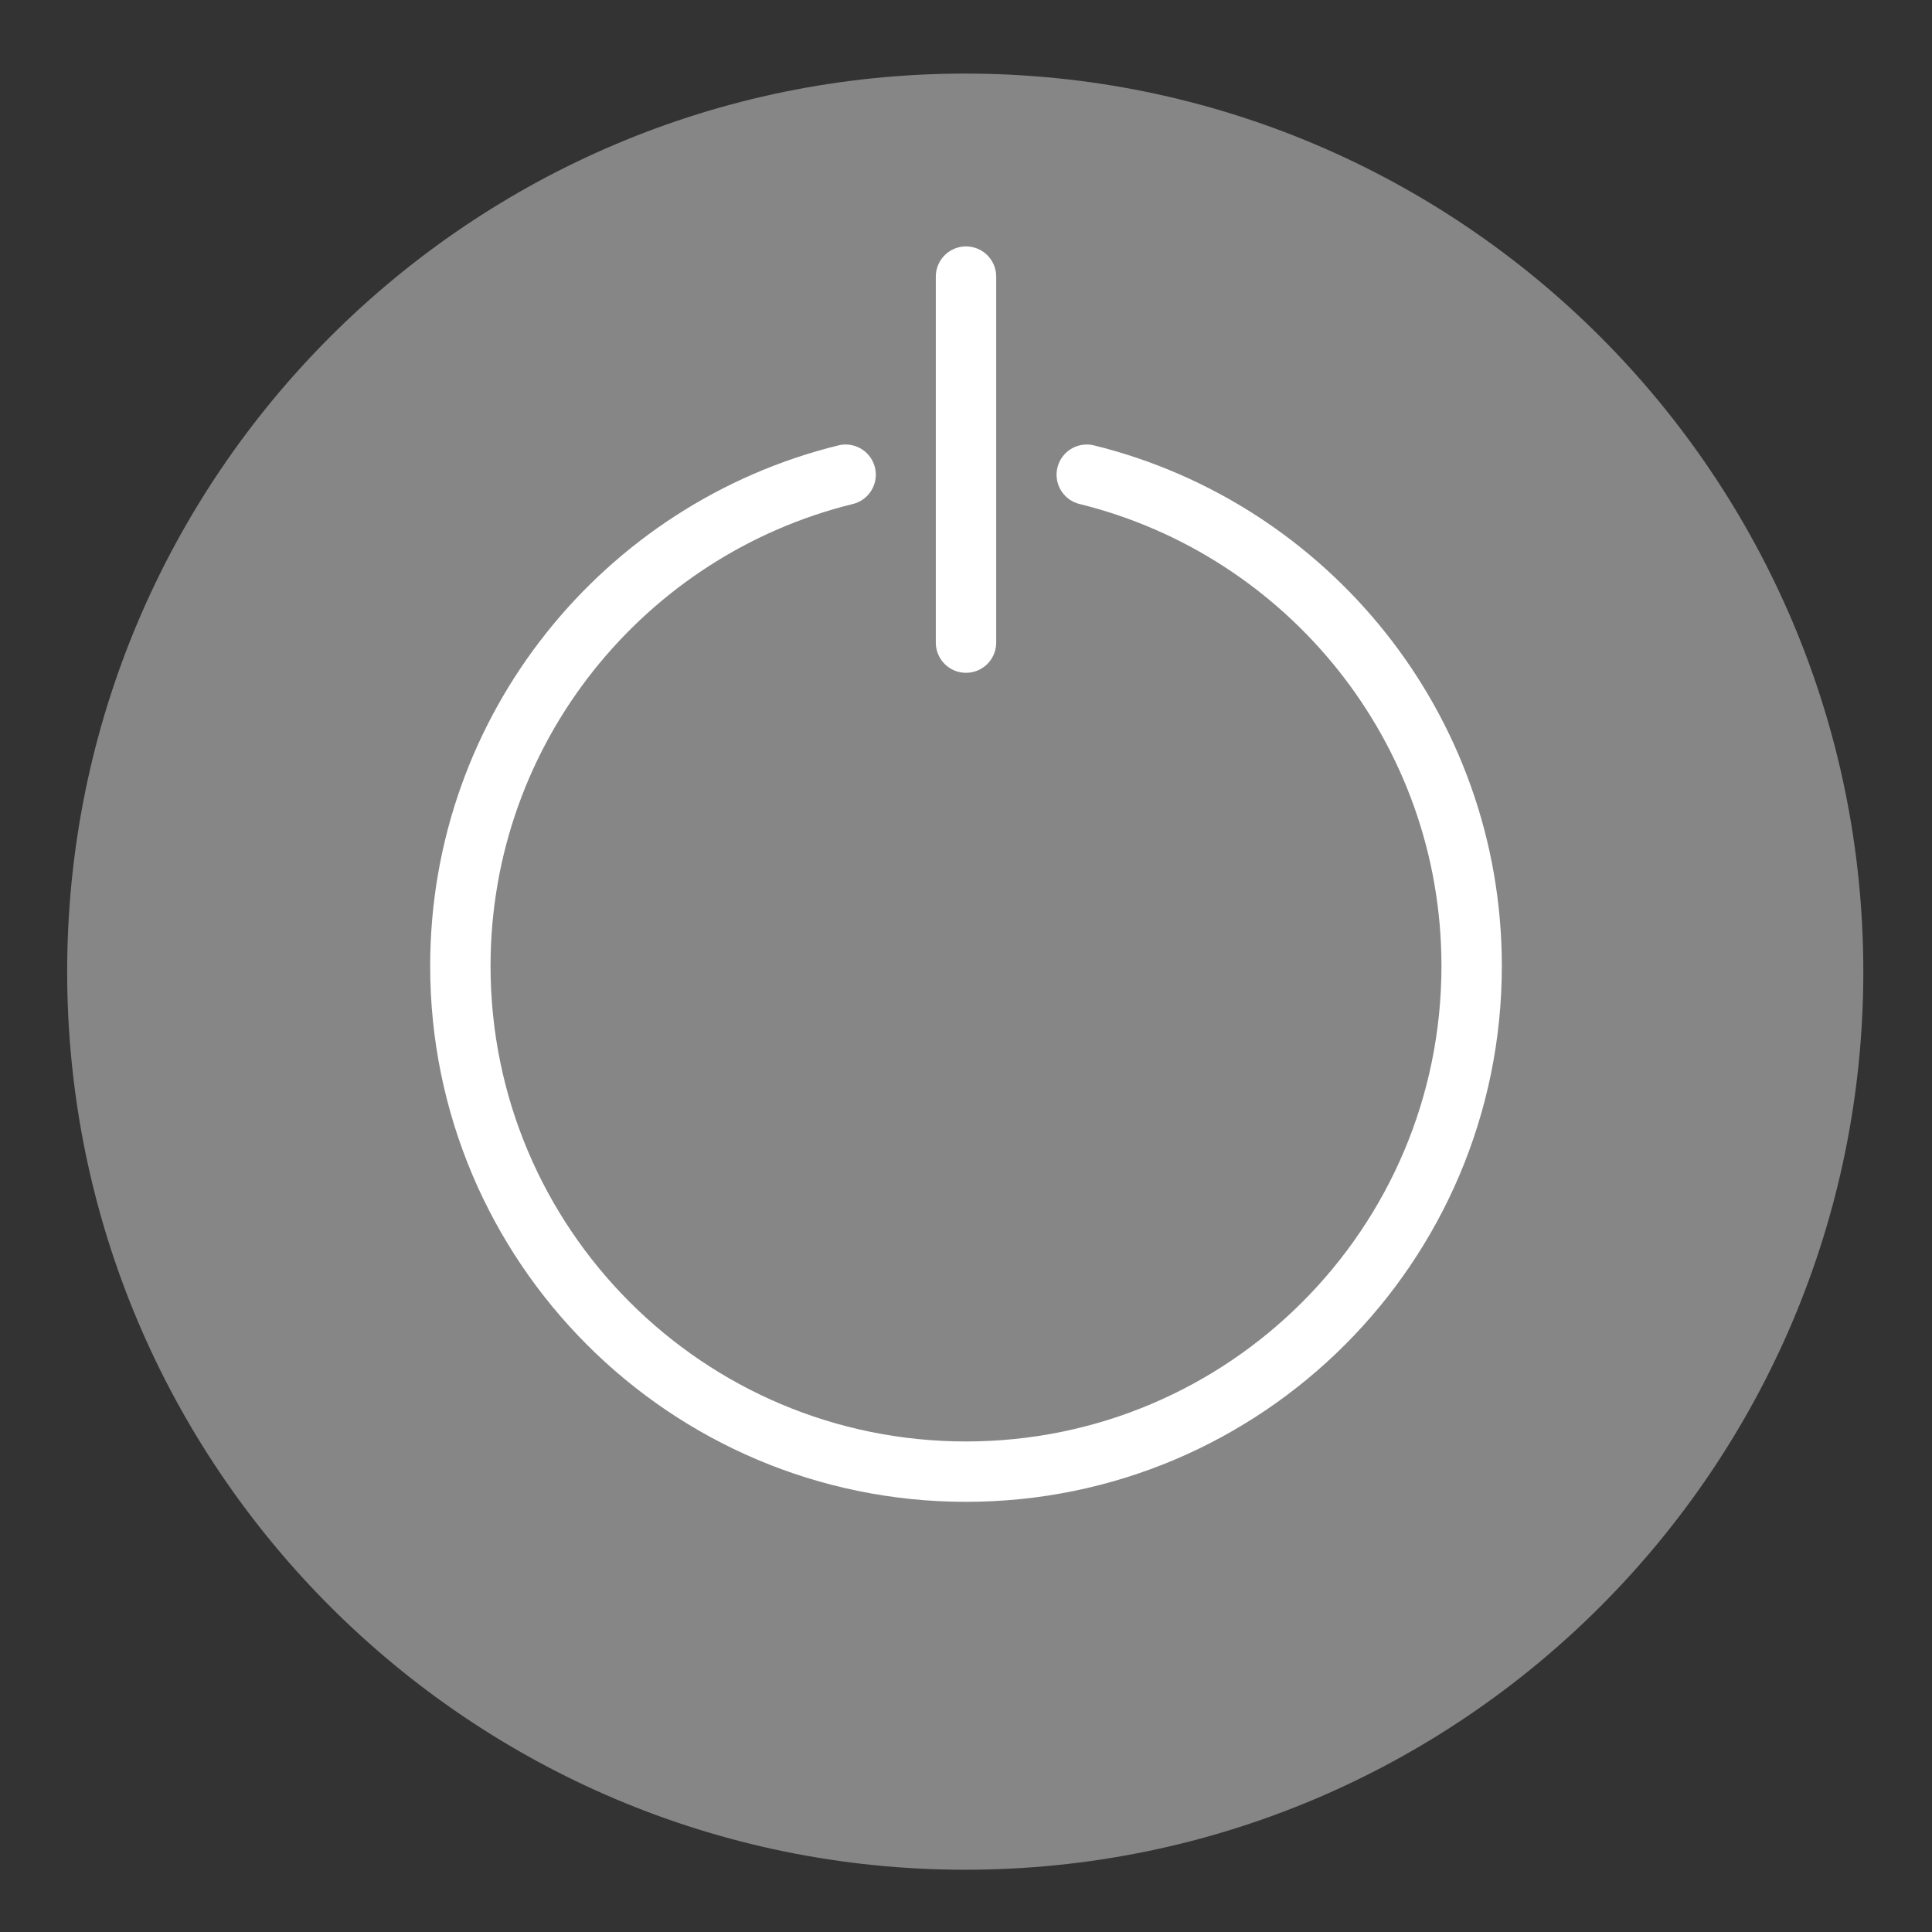 <svg width="512" height="512" xmlns="http://www.w3.org/2000/svg">

 <rect width="100%" height="100%" fill="#333333" stroke="none"/>

 <g>
  <title>background</title>
  <rect fill="none" id="canvas_background" height="402" width="582" y="-1" x="-1"/>
 </g>
 <g>
  <title>Layer 1</title>
  <path fill-opacity="0.65" id="svg_2" fill="#b2b2b2" d="m493.8,257.5c0,131.4 -106.6,238 -238,238s-238,-106.6 -238,-238s106.6,-238 238,-238s238,106.6 238,238z"/>
  <path id="svg_3" stroke-width="16" stroke-miterlimit="10" stroke-linejoin="round" stroke="#FFFFFF" fill="none" d="m288,125.8"/>
  <path id="svg_4" stroke-width="16" stroke-miterlimit="10" stroke-linejoin="round" stroke="#FFFFFF" fill="none" d="m256,122"/>
  <path id="svg_6" stroke-width="16" stroke-miterlimit="10" stroke-linejoin="round" stroke-linecap="round" stroke="#FFFFFF" fill="none" d="m288,125.8c58.5,14.4 102,67.2 102,130.2c0,74 -60,134 -134,134s-134,-60 -134,-134c0,-63 43.5,-115.8 102.1,-130.2"/>
  <line id="svg_7" y2="170.3" y1="73.3" x2="256" x1="256" stroke-width="16" stroke-miterlimit="10" stroke-linejoin="round" stroke-linecap="round" stroke="#FFFFFF" fill="none"/>
 </g>
</svg>
